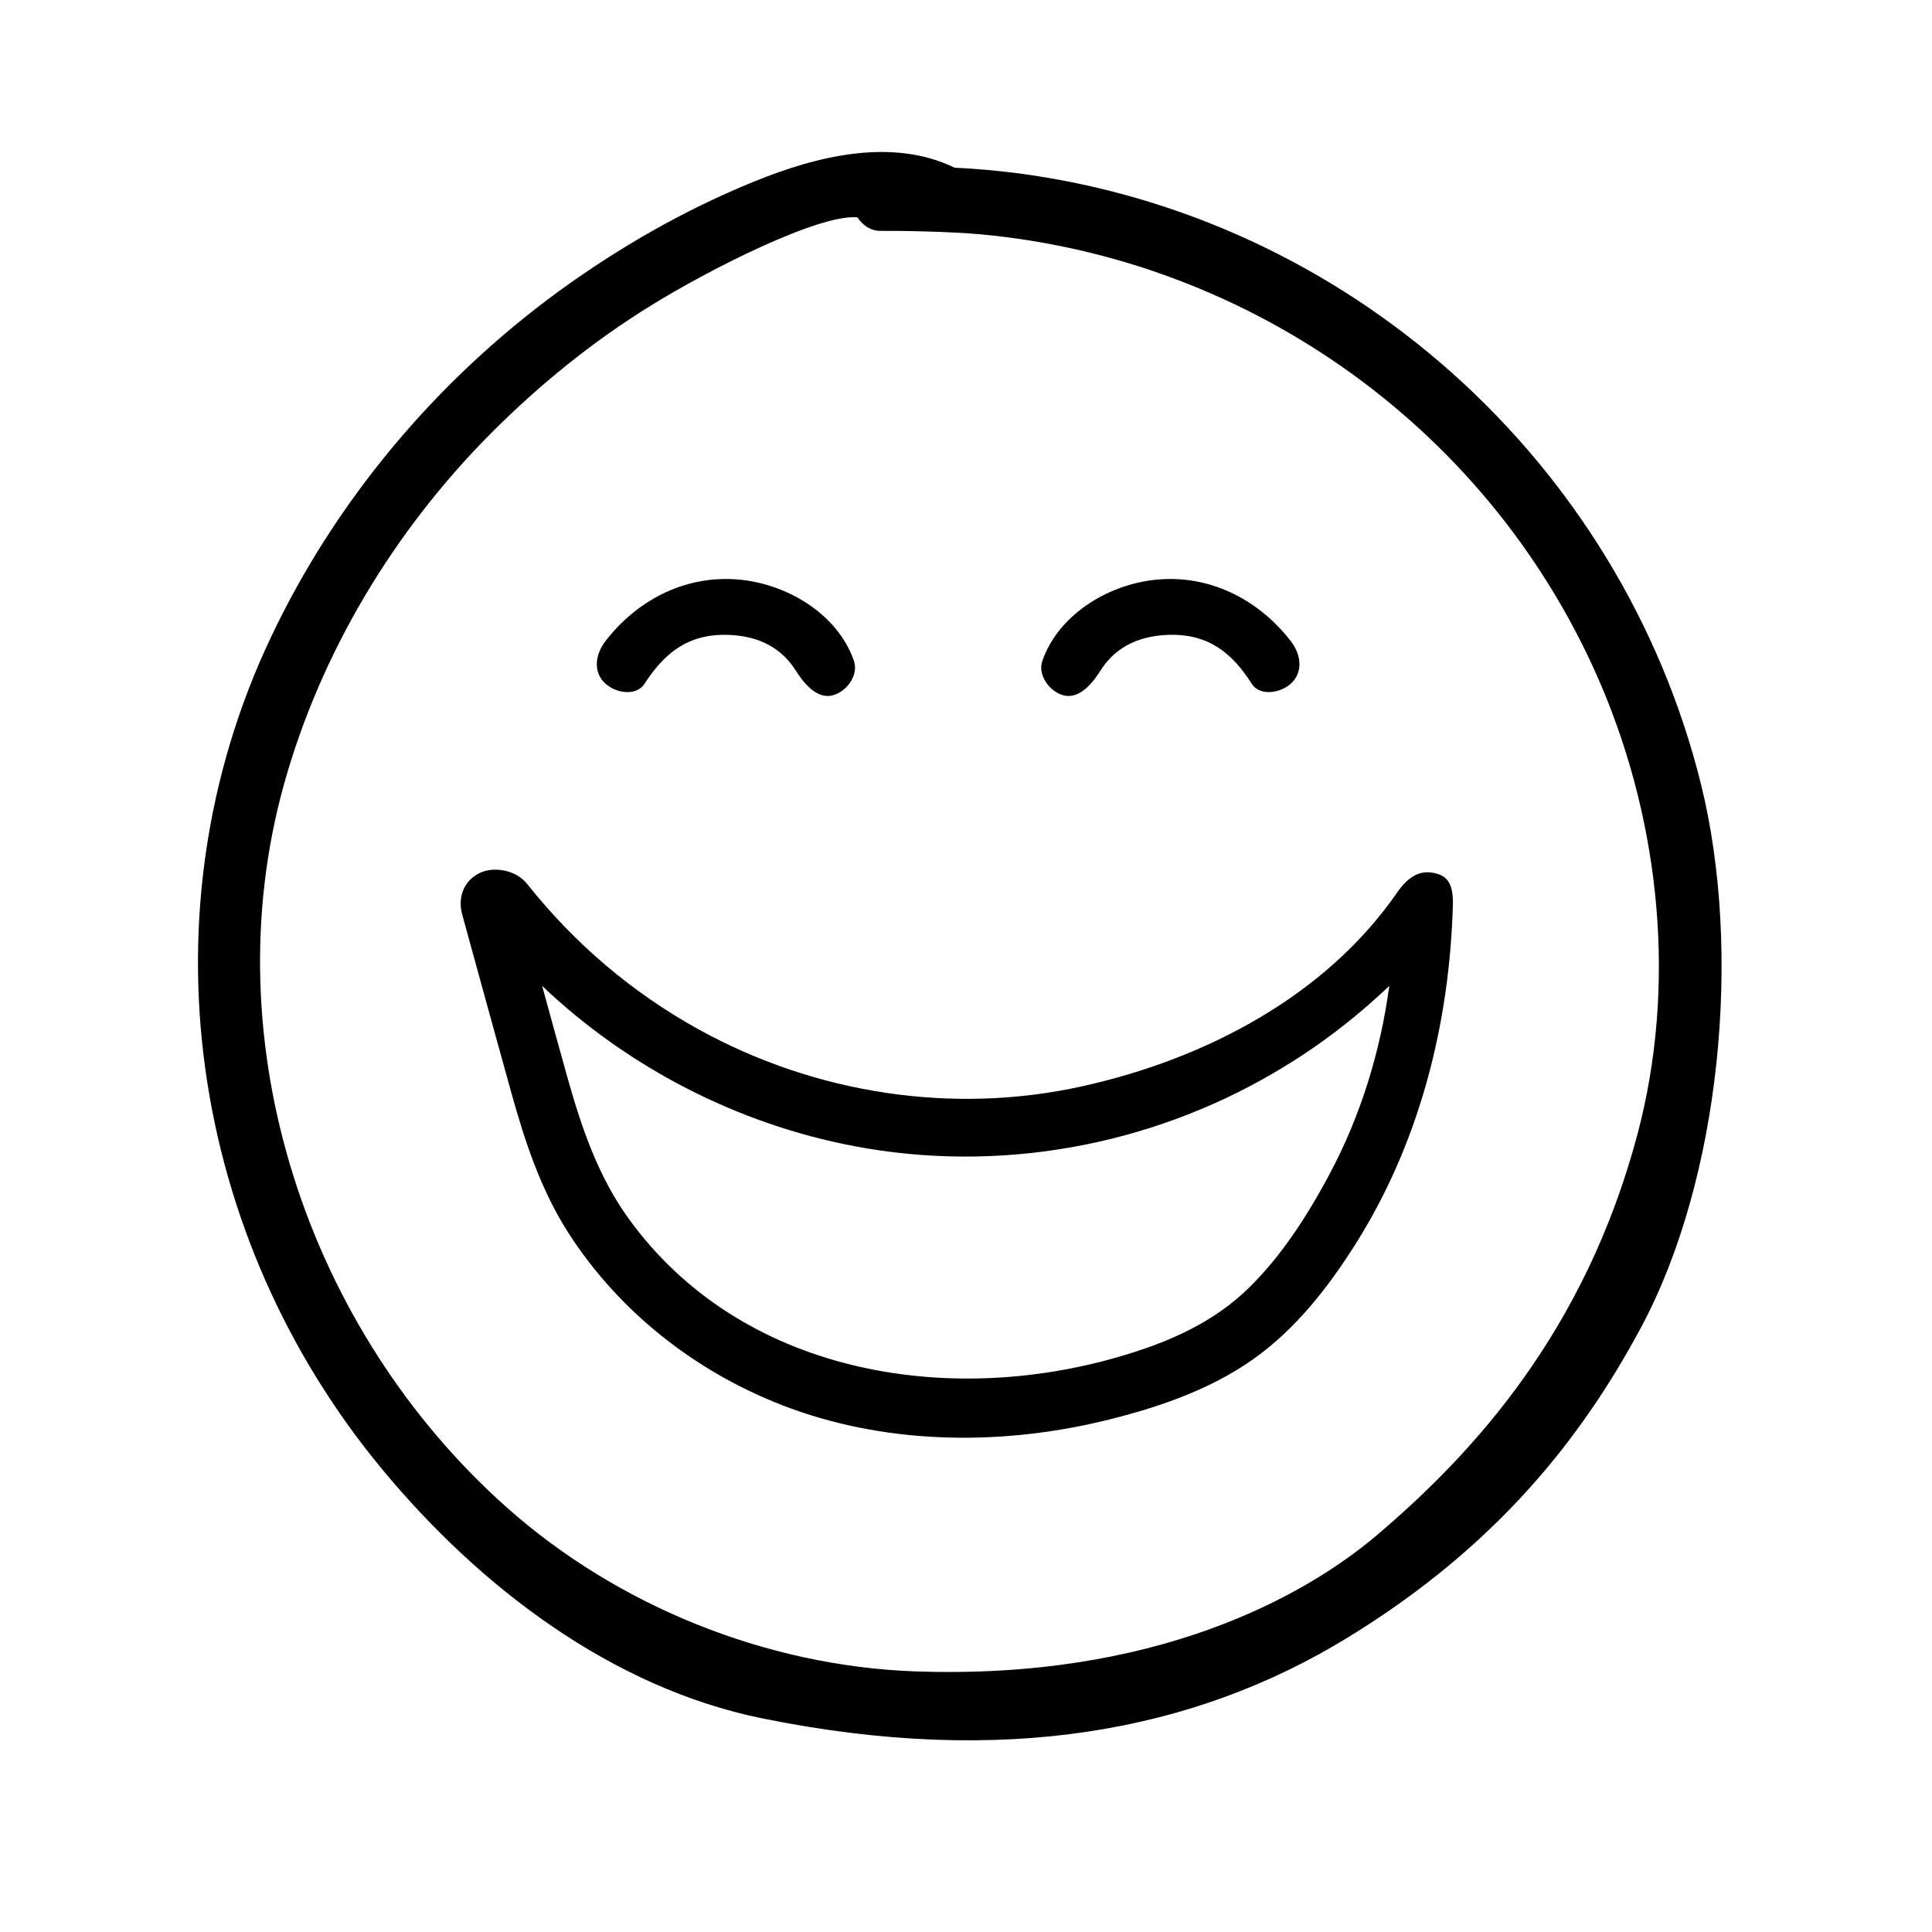 <svg xmlns="http://www.w3.org/2000/svg" id="Layer_1" height="512" viewBox="0 0 100 100" width="512"><g><path d="m88.05 40.62c-4.15-16.78-18.36-29.48-35.51-31.67-1.04-.13-2.08-.22-3.13-.27-3.23-1.57-7.12-.61-10.36.71-3.6 1.46-7.02 3.42-10.16 5.71-6.32 4.62-11.52 10.81-14.87 17.89-6.74 14.22-4.23 31.01 5.77 43.07 5.04 6.08 11.86 11.29 19.65 12.88 12.54 2.55 22.39.67 30.3-4.17 7.75-4.74 12.15-10.37 15.21-16.08 4.12-7.71 5.23-19.43 3.1-28.07zm-3.29 18.07c-2.71 10.21-8.47 16.5-13.47 20.75-3.82 3.25-11.58 7.51-23.93 7.07-7.75-.28-15.42-3.42-21.09-8.45-10.34-9.17-15.31-24.04-11.57-37.47 1.91-6.84 5.7-13.12 10.7-18.15 2.5-2.51 5.28-4.77 8.3-6.63 3.03-1.88 8.72-4.75 10.68-4.56.27.41.69.7 1.18.7 1.01-.01 3.57.03 5.21.18 14.03 1.3 26.52 10.18 32.13 23.4 3.05 7.21 3.88 15.52 1.86 23.16z"></path><g><path d="m33.36 35.39c1.01-1.55 2.21-2.59 4.32-2.53 1.71.05 2.83.77 3.51 1.85.33.52 1.02 1.48 1.87 1.29.72-.16 1.4-1.02 1.14-1.79-.85-2.48-3.6-4.09-6.21-4.23-2.7-.15-5.08 1.17-6.64 3.19-.5.64-.67 1.5-.11 2.12.53.58 1.68.79 2.12.1z"></path><path d="m72.32 46.19c-3.7 5.36-9.92 8.62-16.28 10.03-6.72 1.5-13.86.39-19.88-2.94-3.44-1.9-6.42-4.44-8.86-7.51-.58-.74-1.66-.9-2.34-.64-.81.31-1.33 1.16-1.03 2.23.84 3.05 1.67 6.09 2.52 9.14.71 2.56 1.54 5.09 2.98 7.33 2.62 4.07 6.55 7.15 11.05 8.9 5.2 2.02 11.06 2.12 16.45.86 2.75-.65 5.58-1.58 7.91-3.22 2.19-1.54 3.89-3.71 5.31-5.96 3.21-5.07 4.78-11.01 5.03-17 .04-.94.11-1.88-.72-2.16-.91-.31-1.56.11-2.14.94zm-3.49 14.56c-1.13 2.12-2.48 4.24-4.2 5.92-1.84 1.8-4.15 2.8-6.59 3.52-9.06 2.68-19.73.9-25.52-7.14-1.56-2.17-2.41-4.66-3.13-7.21-.45-1.6-.89-3.21-1.33-4.81 4.44 4.22 10.1 7.14 16.13 8.29 7.45 1.42 15.24.03 21.78-3.81 2.16-1.26 4.14-2.77 5.94-4.48-.46 3.39-1.47 6.69-3.08 9.72z"></path></g><path d="m66.91 35.29c.56-.62.39-1.48-.11-2.12-1.57-2.02-3.95-3.34-6.64-3.19-2.61.14-5.35 1.75-6.21 4.23-.26.77.42 1.63 1.14 1.79.85.19 1.54-.77 1.87-1.29.68-1.08 1.8-1.79 3.51-1.85 2.11-.07 3.32.97 4.32 2.53.44.69 1.59.48 2.12-.1z"></path></g></svg>
